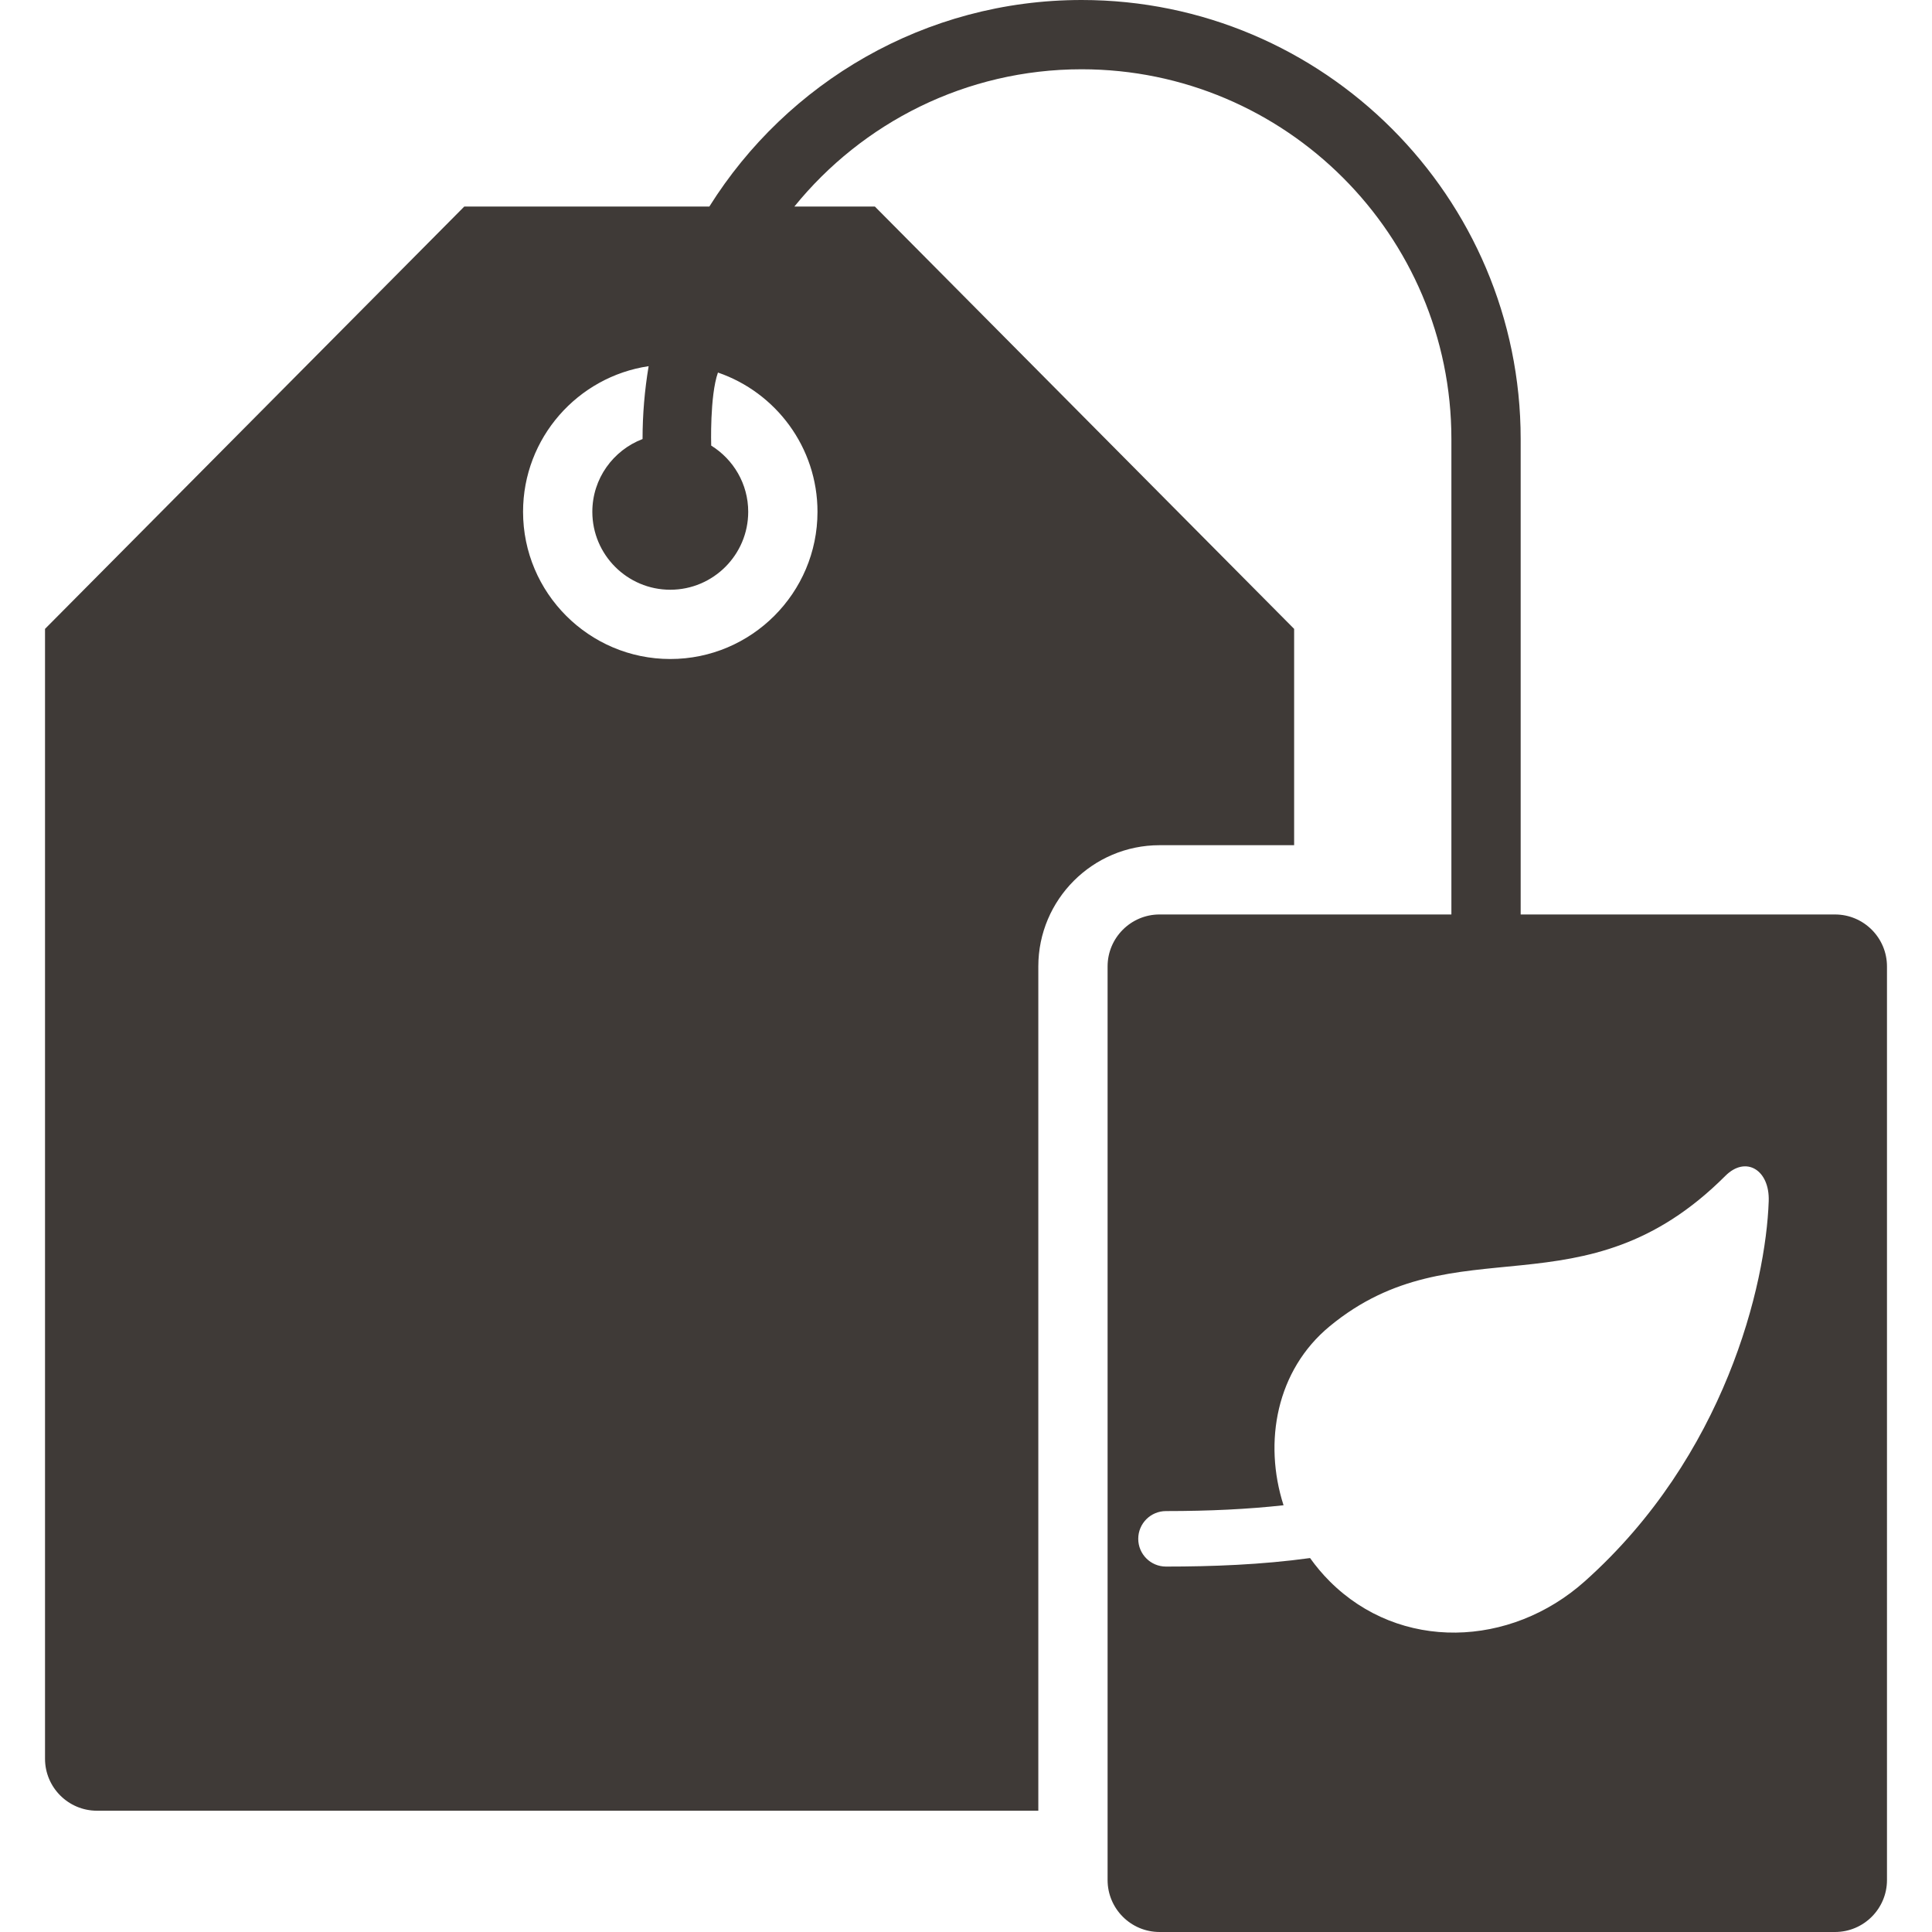 <?xml version="1.0" encoding="iso-8859-1"?>
<!-- Generator: Adobe Illustrator 19.0.0, SVG Export Plug-In . SVG Version: 6.00 Build 0)  -->
<svg version="1.1" id="Capa_1" xmlns="http://www.w3.org/2000/svg" xmlns:xlink="http://www.w3.org/1999/xlink" x="0px" y="0px"
	 viewBox="0 0 482.826 482.826" style="enable-background:new 0 0 482.826 482.826;" xml:space="preserve">
<g>
	<path fill="#3f3a37" d="M458.591,228.537h-78.56V109.723C380.031,49.221,330.809,0,270.307,0c-39.179,0-73.62,20.645-93.036,51.622h-61.246
		L11.251,157.161v282.37c0,7.16,5.825,12.984,12.985,12.984h235.25V241.523c0-16.707,13.592-30.299,30.298-30.299h33.632v-54.063
		L218.643,51.622h-20.126c16.956-20.911,42.833-34.309,71.79-34.309c50.956,0,92.411,41.454,92.411,92.409v118.814h-72.934
		c-7.16,0-12.986,5.824-12.986,12.985v228.321c0,7.16,5.825,12.984,12.986,12.984h168.807c7.16,0,12.984-5.824,12.984-12.984
		V241.523C471.575,234.361,465.751,228.537,458.591,228.537z M204.299,127.902c0,20.287-16.504,36.791-36.791,36.791
		c-20.286,0-36.79-16.504-36.79-36.791c0-18.45,13.653-33.767,31.384-36.391c-0.994,5.926-1.52,12.006-1.52,18.209
		c-7.326,2.8-12.552,9.885-12.552,18.182c0,10.74,8.738,19.478,19.478,19.478c10.74,0,19.478-8.737,19.478-19.478
		c0-6.984-3.709-13.106-9.249-16.545c0,0-0.383-12.373,1.685-18.255C193.878,98.064,204.299,111.785,204.299,127.902z
		 M396.05,395.186c-18.571,16.577-46.141,17.602-63.743,0c-1.811-1.811-3.443-3.763-4.91-5.814
		c-12.13,1.676-24.555,2.13-36.005,2.13c-3.83,0-6.934-3.105-6.934-6.934c0-3.83,3.105-6.935,6.934-6.935
		c10.862,0,20.637-0.482,29.378-1.454c-5.081-15.83-1.773-33.756,11.537-44.736c31.667-26.125,63.31-2.019,98.884-37.592
		c5.107-5.108,11.098-1.488,10.828,6.333C441.298,321.056,431.123,363.878,396.05,395.186z"/>
</g>
<g>
</g>
<g>
</g>
<g>
</g>
<g>
</g>
<g>
</g>
<g>
</g>
<g>
</g>
<g>
</g>
<g>
</g>
<g>
</g>
<g>
</g>
<g>
</g>
<g>
</g>
<g>
</g>
<g>
</g>
</svg>
